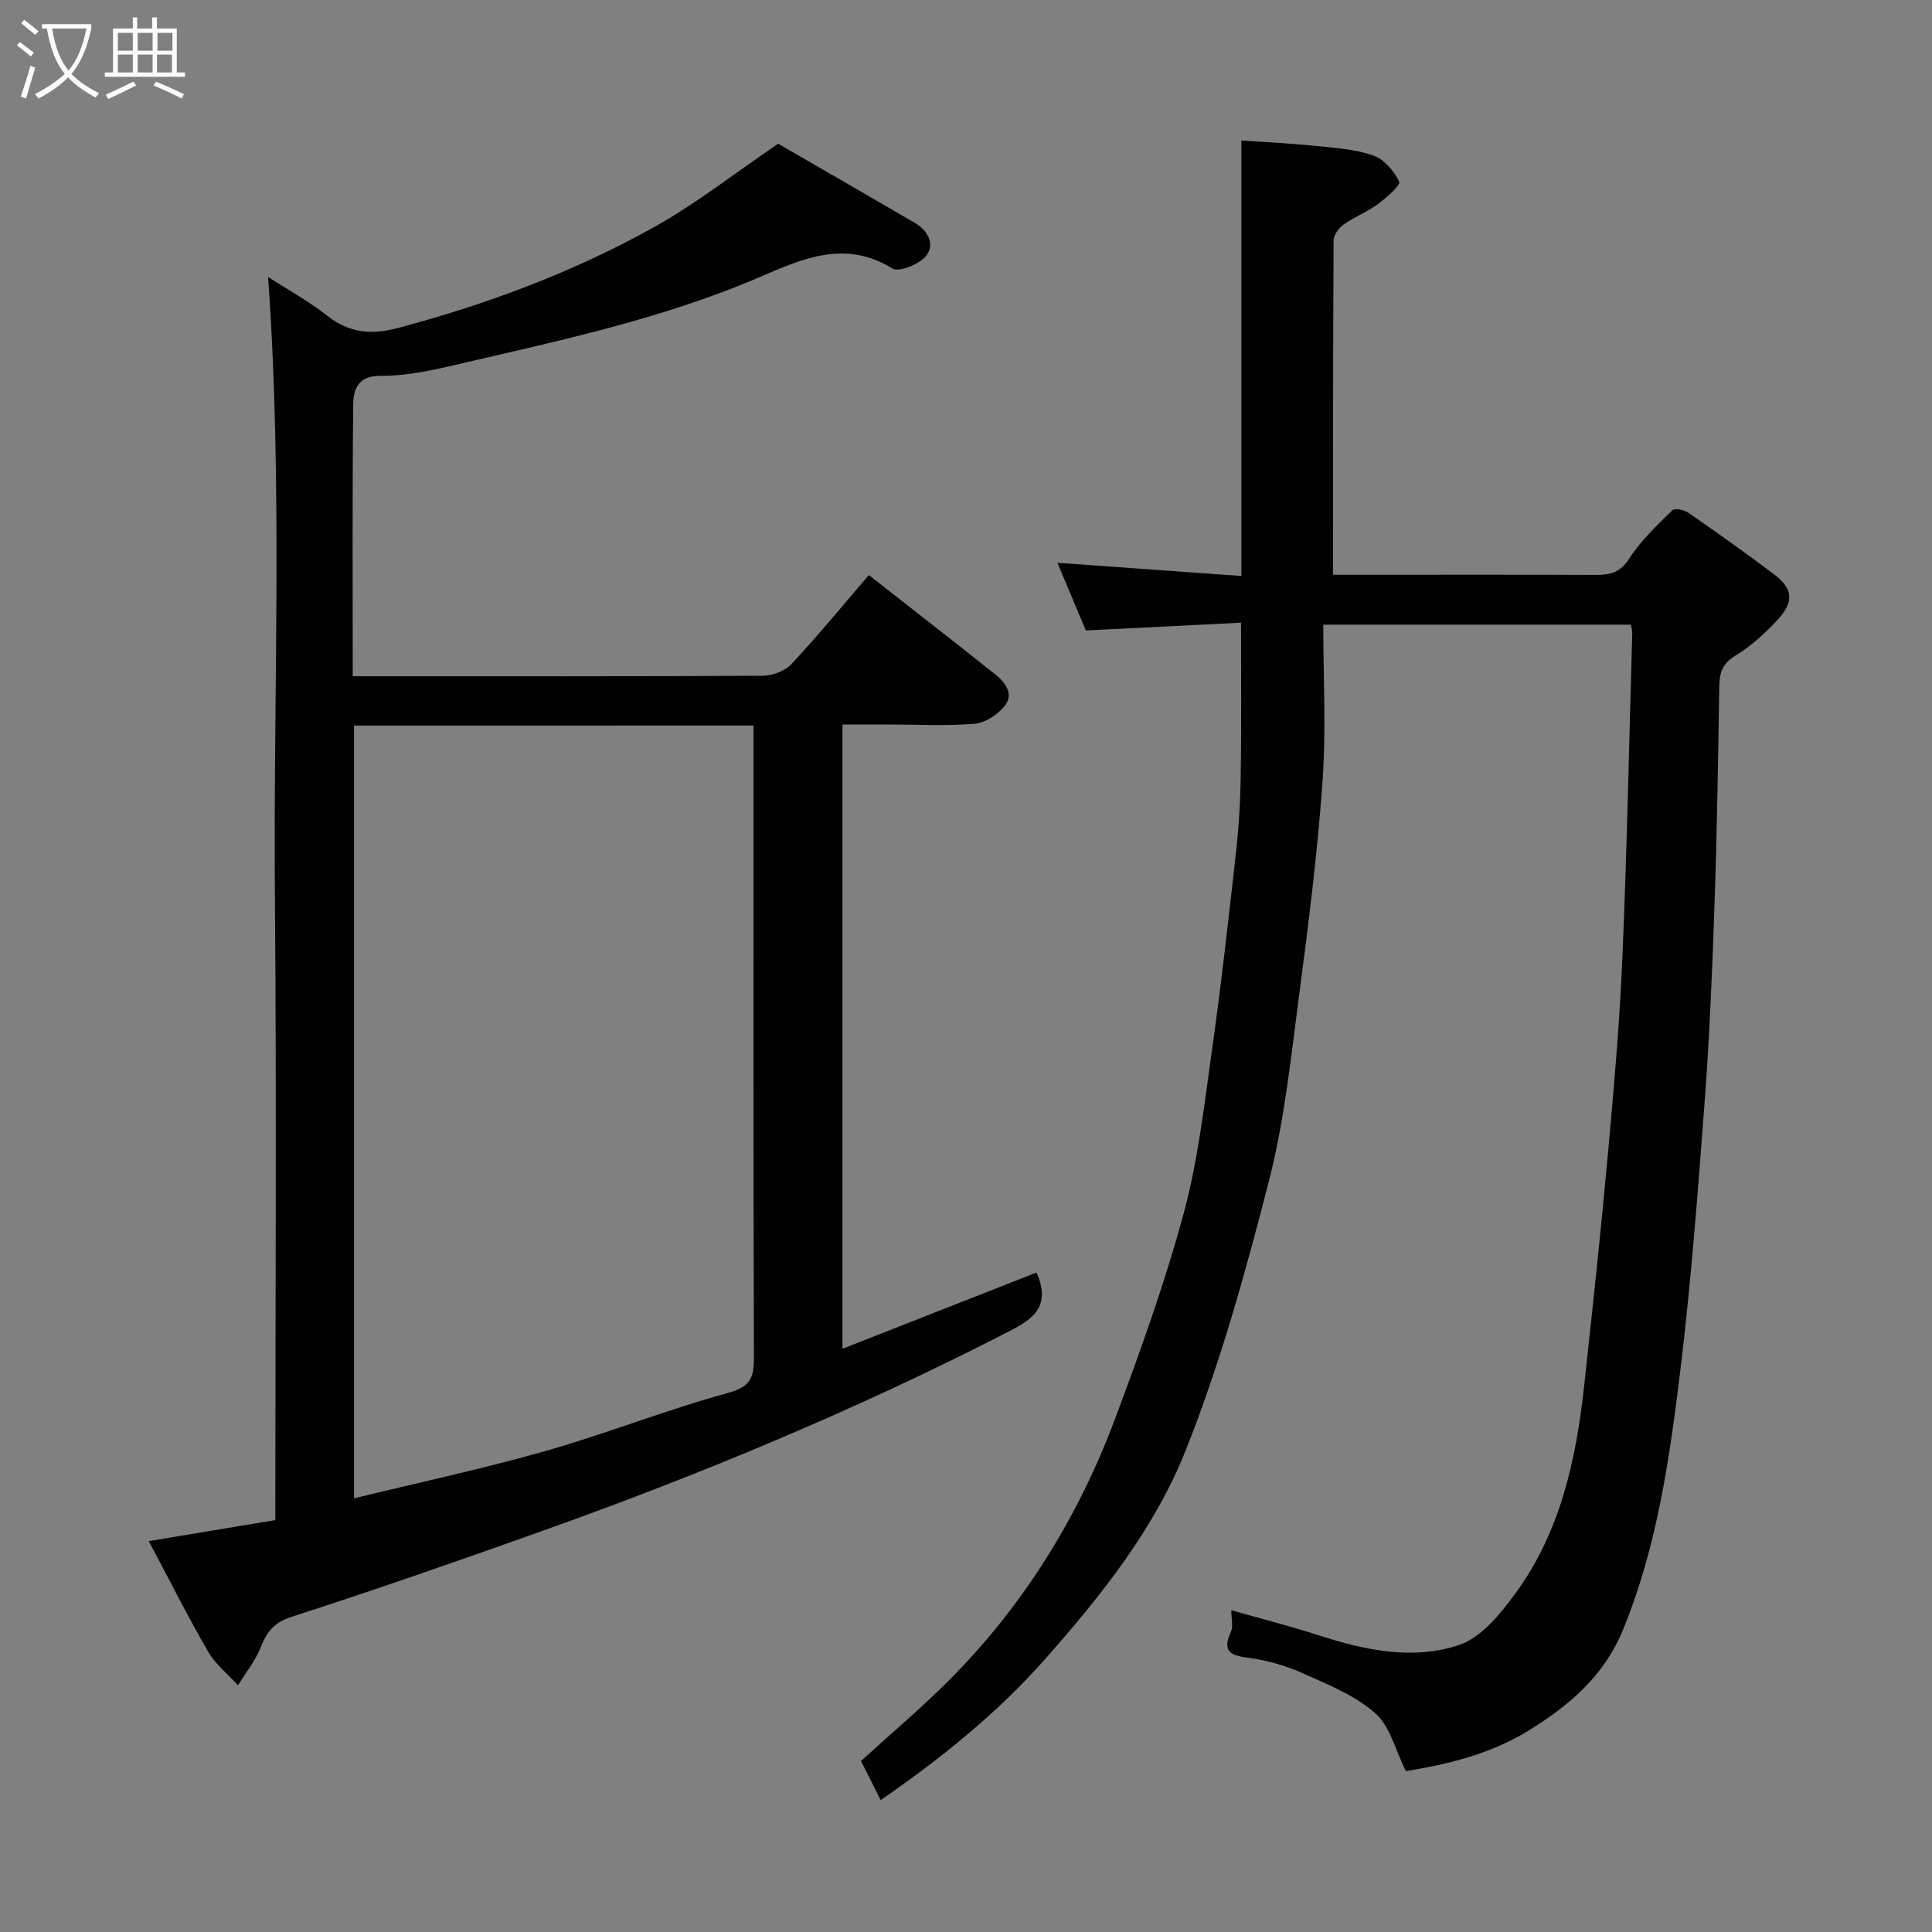 <svg enable-background="new 0 0 400 400" viewBox="0 0 400 400" xmlns="http://www.w3.org/2000/svg"><rect x="0" y="0" width="400" height="400" fill="#808080" stroke="none"/><path d="m6.4 11.7c-1-.8-1.9-1.6-2.9-2.3l.6-.7c.9.7 1.9 1.4 2.9 2.2zm-2.1 8.3c.7-2.1 1.4-4.2 2-6.4.2.1.6.3 1 .4-.7 2.3-1.3 4.4-1.9 6.4zm3-12.8c-1.1-.9-2.1-1.7-2.9-2.4l.6-.7c1 .8 2 1.5 3 2.4zm1.4-1.3v-.9h10.2v.9c-.9 4.2-2.3 7.3-4.1 9.4 1.3 1.4 3.2 2.7 5.7 4-.2.2-.4.5-.7.9-2.5-1.4-4.4-2.7-5.7-4.2-1.4 1.5-3.5 3-6.1 4.4 0 0 0 0-.1-.1-.3-.4-.5-.7-.7-.8 2.7-1.4 4.7-2.8 6.2-4.2-1.8-2.2-3-5.3-3.7-9.4zm9.2 0h-7.1c.6 3.8 1.7 6.7 3.4 8.7 1.7-2 2.9-4.8 3.7-8.7z" fill="#fbfcfa"/><path d="m31.6 3.6h.9v2.3h4.1v9.1h1.7v.9h-16.6v-.9h1.7v-9.1h4.1v-2.3h.9v2.3h3.1v-2.3zm-4 13.3.6.8c-1.9.9-3.8 1.9-5.8 2.8-.2-.3-.3-.6-.5-.9 2-.9 3.9-1.8 5.7-2.7zm-3.2-10.1v3.7h3.1v-3.7zm0 4.5v3.7h3.1v-3.7zm4.1-4.5v3.7h3.1v-3.7zm0 4.5v3.7h3.1v-3.7zm9.1 9.1c-2.1-1.1-4.1-2-5.8-2.7l.5-.8c2.2.9 4.1 1.8 5.8 2.6zm-1.9-13.6h-3.1v3.7h3.1zm-3.2 4.5v3.7h3.1v-3.7z" fill="#fbfcfa"/><g fill="#010101"><path d="m30.8 319.07c8.92-1.48 17.27-2.87 26.2-4.35 0-42.88.28-85.82-.08-128.76-.36-42.67 1.67-85.38-1.41-128.61 4.1 2.65 8.44 5.02 12.27 8.04 4.58 3.61 9.18 3.96 14.67 2.5 18.51-4.92 36.35-11.6 53.04-20.91 8.65-4.83 16.53-11.05 25.62-17.22 8.52 4.93 18.41 10.61 28.26 16.36 2.71 1.58 4.31 4.45 2.36 6.87-1.4 1.73-5.61 3.44-6.98 2.59-9.73-6.01-18.55-2.05-27.37 1.75-20.77 8.93-42.79 13.46-64.64 18.57-4.6 1.07-9.37 1.94-14.06 1.92-4.55-.02-5.52 2.83-5.55 5.88-.2 18.61-.1 37.22-.1 56.31h4.33c26.82 0 53.65.05 80.47-.1 2.04-.01 4.65-.95 5.99-2.38 5.39-5.75 10.39-11.87 16.07-18.47 8.65 6.78 17.46 13.63 26.18 20.58 2.12 1.69 3.95 4.13 1.83 6.65-1.45 1.73-3.95 3.36-6.11 3.55-5.62.49-11.31.17-16.98.17-3.33 0-6.66 0-10.39 0v129.24c13.53-5.32 26.83-10.54 40.14-15.77.15.3.31.54.4.8 2.52 6.92-1.73 9.16-7.12 11.92-30.98 15.85-63.01 29.16-95.75 40.83-17.17 6.12-34.39 12.12-51.73 17.72-3.7 1.19-5.14 3.16-6.42 6.38-1.1 2.78-3.08 5.21-4.67 7.79-2.09-2.3-4.65-4.33-6.17-6.95-4.19-7.23-7.93-14.69-12.3-22.9zm42.5-168.85v159.99c13.47-3.29 26.67-6.1 39.63-9.79 12.66-3.61 24.96-8.52 37.66-11.99 4.59-1.25 5.51-2.96 5.5-7.22-.14-41.82-.08-83.63-.08-125.45 0-1.78 0-3.56 0-5.55-27.81.01-55.06.01-82.71.01z"/><path d="m256.94 128.92c-10.21.51-20.72 1.04-32.13 1.61-1.79-4.25-3.82-9.09-5.88-14.01 13.08.94 25.79 1.85 38.08 2.73 0-30.32 0-59.94 0-90.16 4.62.32 9.97.57 15.3 1.11 4.04.41 8.23.68 12.01 1.99 2.23.77 4.29 3.21 5.38 5.42.34.68-2.62 3.31-4.39 4.62-2.22 1.63-4.88 2.67-7.13 4.26-.99.7-2.06 2.16-2.07 3.27-.14 22.82-.11 45.64-.11 69.24h4.93c16.5 0 33-.04 49.5.03 2.99.01 5.07-.51 6.92-3.43 2.36-3.71 5.72-6.82 8.88-9.95.49-.49 2.47-.09 3.33.51 6.04 4.19 12.04 8.43 17.89 12.87 3.81 2.89 4 5.64.5 9.38-2.57 2.75-5.44 5.39-8.64 7.32-2.75 1.66-3.31 3.59-3.36 6.46-.23 15.27-.47 30.54-1 45.8-.46 13.38-1.02 26.76-2.02 40.1-1.41 18.69-2.81 37.4-5.08 55.99-2.21 18.1-4.8 36.21-11.81 53.32-3.87 9.45-10.92 15.54-19.39 20.79-8.12 5.03-16.94 7.09-25.58 8.5-2.13-4.23-3.24-9.27-6.37-12.01-4.25-3.73-9.92-5.99-15.21-8.35-3.53-1.57-7.42-2.64-11.25-3.13-3.83-.5-5.13-1.56-3.39-5.35.51-1.09.08-2.62.08-4.47 6.27 1.79 12.29 3.31 18.18 5.22 9.52 3.08 19.43 5.15 28.91 2 4.68-1.55 8.73-6.57 11.86-10.88 9.16-12.62 12.42-27.43 14.08-42.63 1.77-16.15 3.5-32.31 4.97-48.49 1.22-13.45 2.4-26.92 2.97-40.41.95-22.36 1.4-44.73 2.04-67.1.01-.48-.14-.96-.27-1.76-21.05 0-42.11 0-63.7 0 0 10.87.61 21.69-.15 32.41-1.04 14.71-2.88 29.37-4.81 44-1.71 12.95-3.04 26.08-6.27 38.68-4.84 18.87-10.07 37.81-17.26 55.87-6.41 16.11-17.3 29.84-28.92 43-10.14 11.49-21.76 20.78-34.22 29.4-1.37-2.73-2.69-5.35-4.08-8.1 6.02-5.49 12.3-10.78 18.08-16.56 15.5-15.5 26.83-33.79 34.5-54.23 5.24-13.99 10.3-28.11 14.21-42.51 2.98-10.97 4.26-22.43 5.86-33.73 1.92-13.63 3.45-27.31 4.98-40.99.58-5.24.91-10.53.98-15.8.18-10.39.07-20.79.07-31.85z"/></g></svg>
